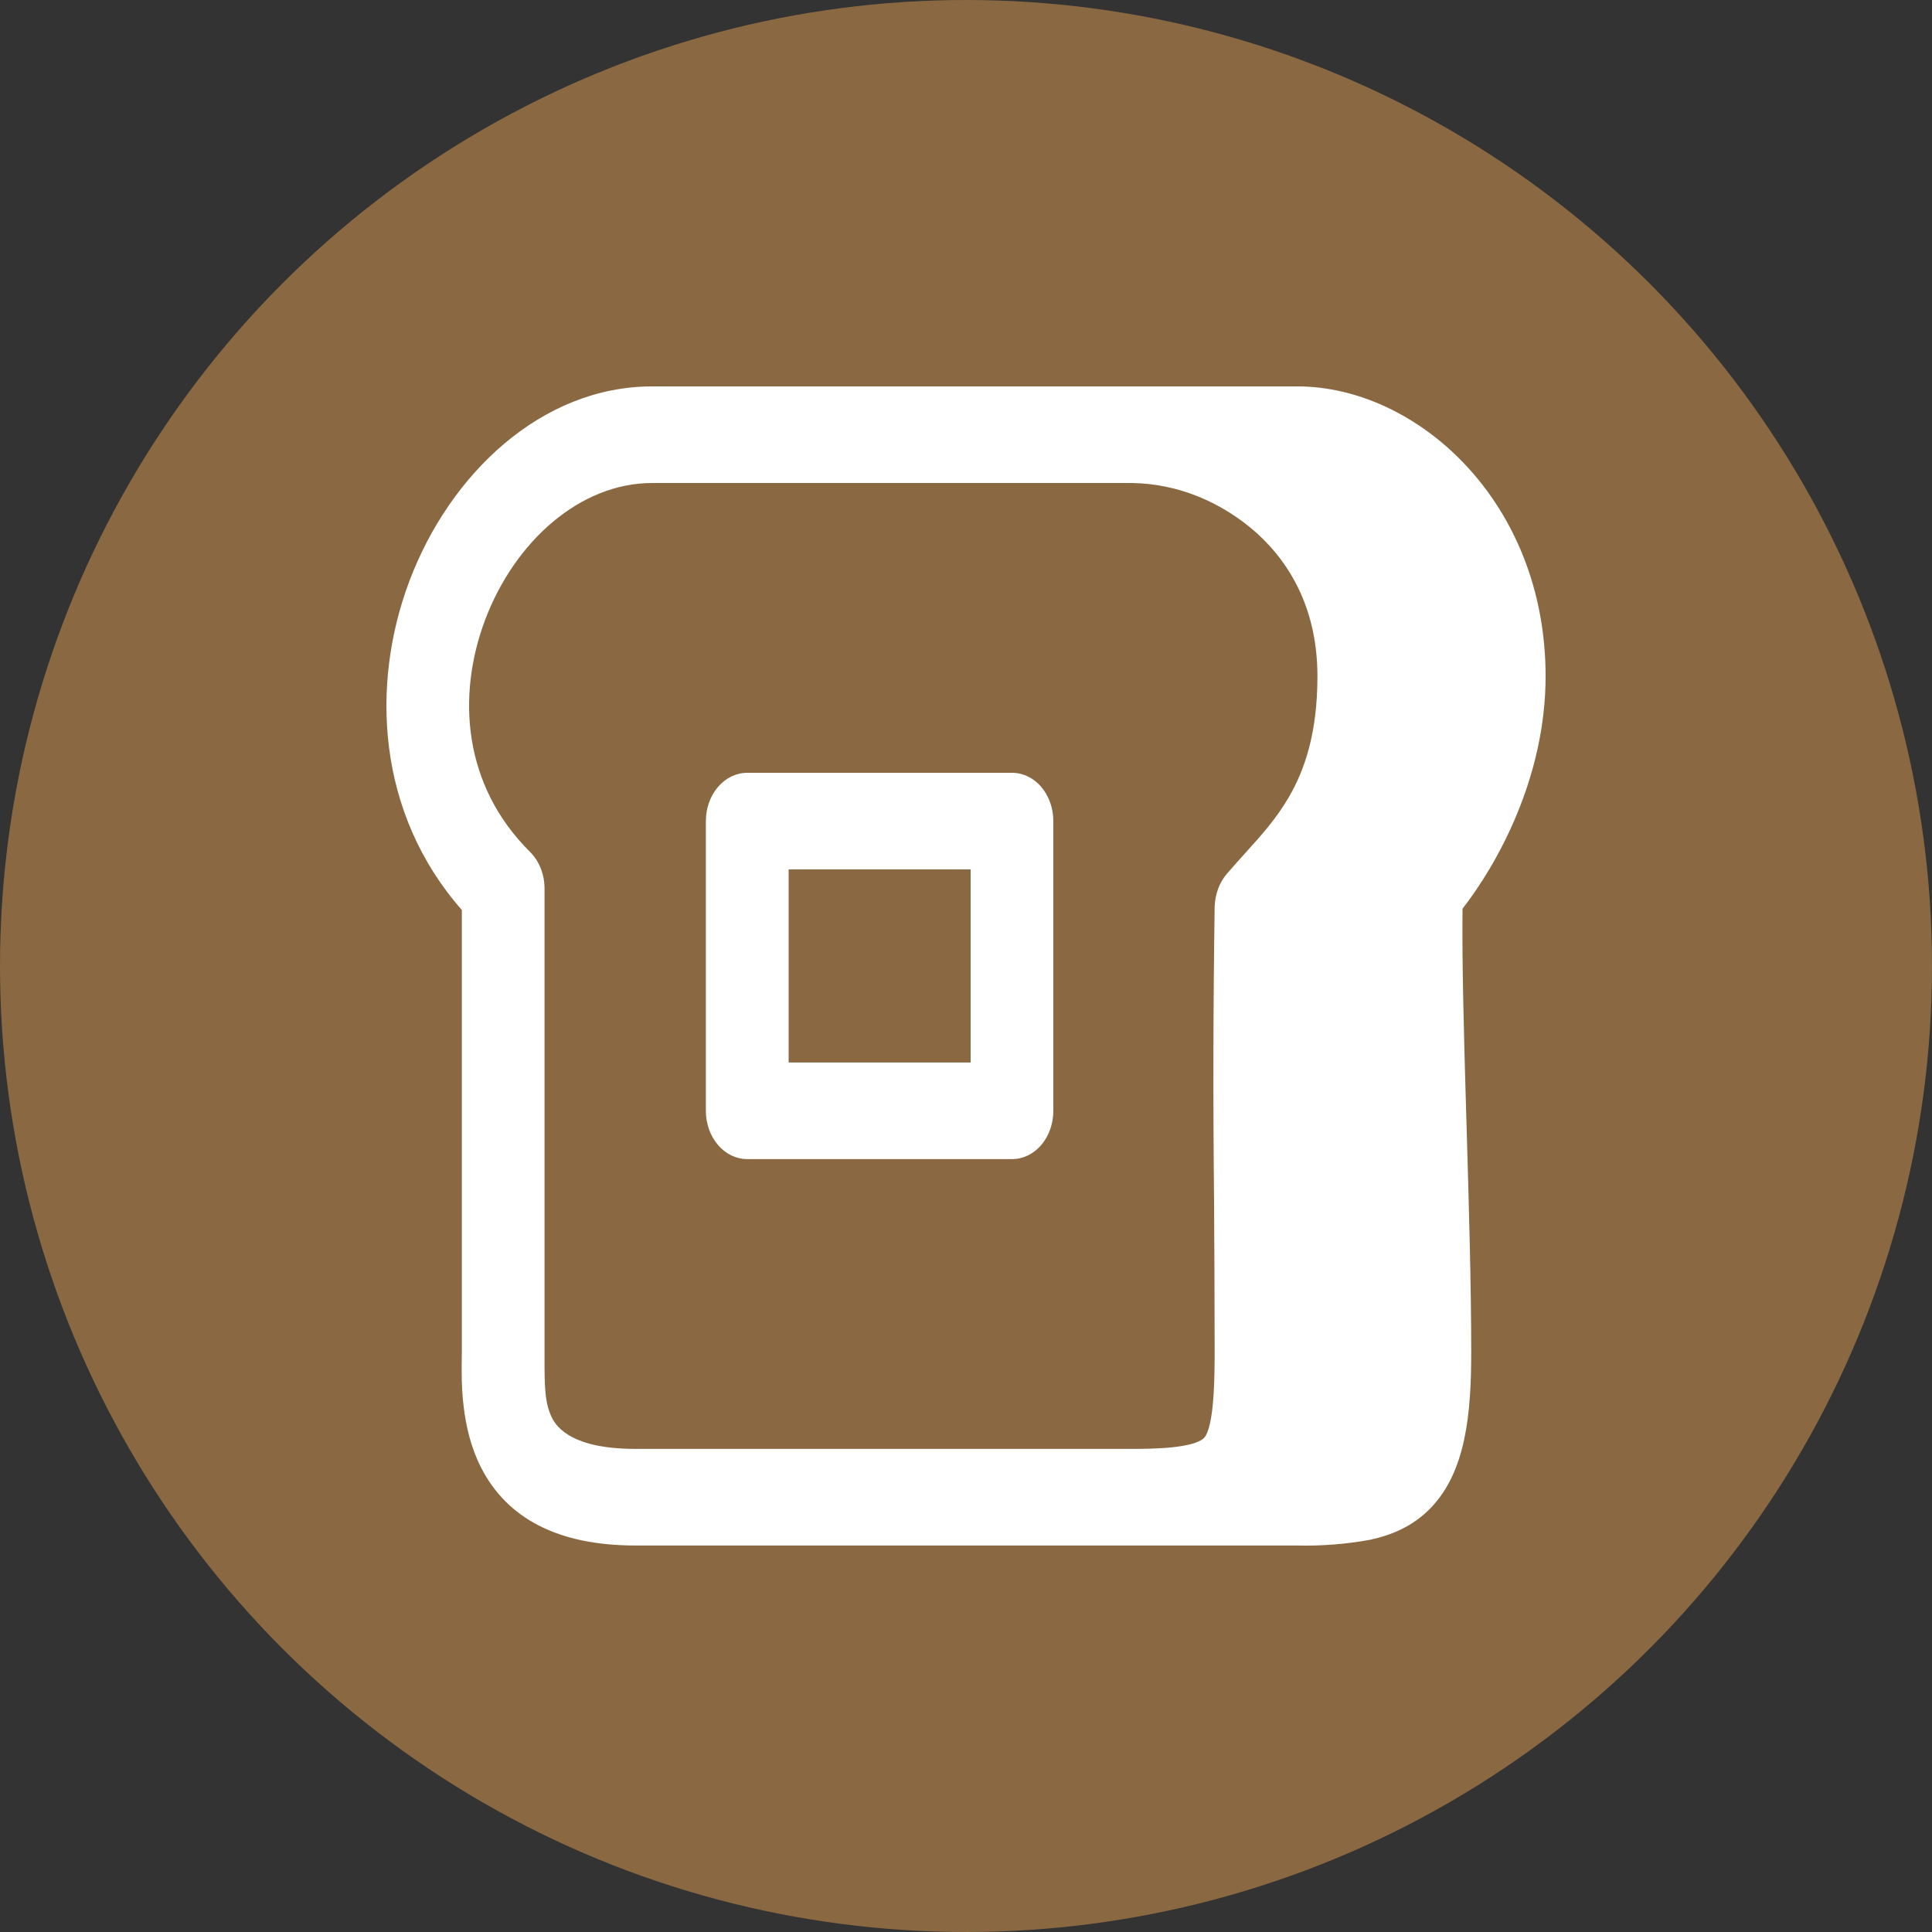 <svg width="20" height="20" viewBox="0 0 20 20" fill="none" xmlns="http://www.w3.org/2000/svg">
<rect x="0" y="0" width="20" height="20" fill="#333333" stroke="none"/>
<circle cx="10" cy="10" r="10" fill="#8A6942"/>
<path d="M7.307 8.5C7.307 8.367 7.352 8.24 7.433 8.146C7.513 8.052 7.622 8 7.736 8H10.476C10.59 8 10.699 8.052 10.779 8.146C10.859 8.24 10.904 8.367 10.904 8.5V11.499C10.904 11.632 10.859 11.759 10.779 11.853C10.699 11.947 10.59 11.999 10.476 11.999H7.736C7.622 11.999 7.513 11.947 7.433 11.853C7.352 11.759 7.307 11.632 7.307 11.499V8.5ZM8.164 10.999H10.048V9H8.164V10.999ZM4.24 6.01C4.659 4.902 5.609 4 6.751 4H13.431C14.661 4 16 5.186 16 7C16 8.056 15.495 8.951 15.14 9.407C15.134 9.954 15.153 10.68 15.176 11.457L15.183 11.692C15.206 12.484 15.23 13.307 15.23 13.999C15.23 14.639 15.174 15.238 14.807 15.614C14.625 15.801 14.405 15.892 14.182 15.94C13.933 15.985 13.682 16.005 13.431 15.999H6.579C5.772 15.999 5.249 15.716 4.981 15.194C4.769 14.781 4.777 14.299 4.78 14.067L4.781 13.999V9.42C3.901 8.42 3.833 7.085 4.24 6.01ZM6.751 5C6.008 5 5.332 5.599 5.023 6.414C4.724 7.207 4.796 8.134 5.487 8.819C5.534 8.866 5.572 8.924 5.598 8.99C5.624 9.055 5.637 9.127 5.637 9.2V14.066C5.637 14.337 5.637 14.526 5.715 14.679C5.768 14.782 5.932 14.999 6.58 14.999H11.719C11.986 14.999 12.168 14.986 12.297 14.957C12.421 14.929 12.458 14.894 12.468 14.881C12.479 14.869 12.51 14.828 12.536 14.683C12.562 14.533 12.574 14.318 12.574 13.999C12.574 13.512 12.571 12.973 12.568 12.429C12.557 11.415 12.559 10.4 12.574 9.386C12.578 9.258 12.623 9.136 12.7 9.046C12.769 8.966 12.834 8.894 12.897 8.824C13.063 8.64 13.209 8.479 13.342 8.252C13.504 7.972 13.638 7.595 13.638 7C13.638 6.344 13.383 5.858 13.014 5.522C12.642 5.19 12.187 5.007 11.718 5H6.751Z" fill="white"/>
</svg>
